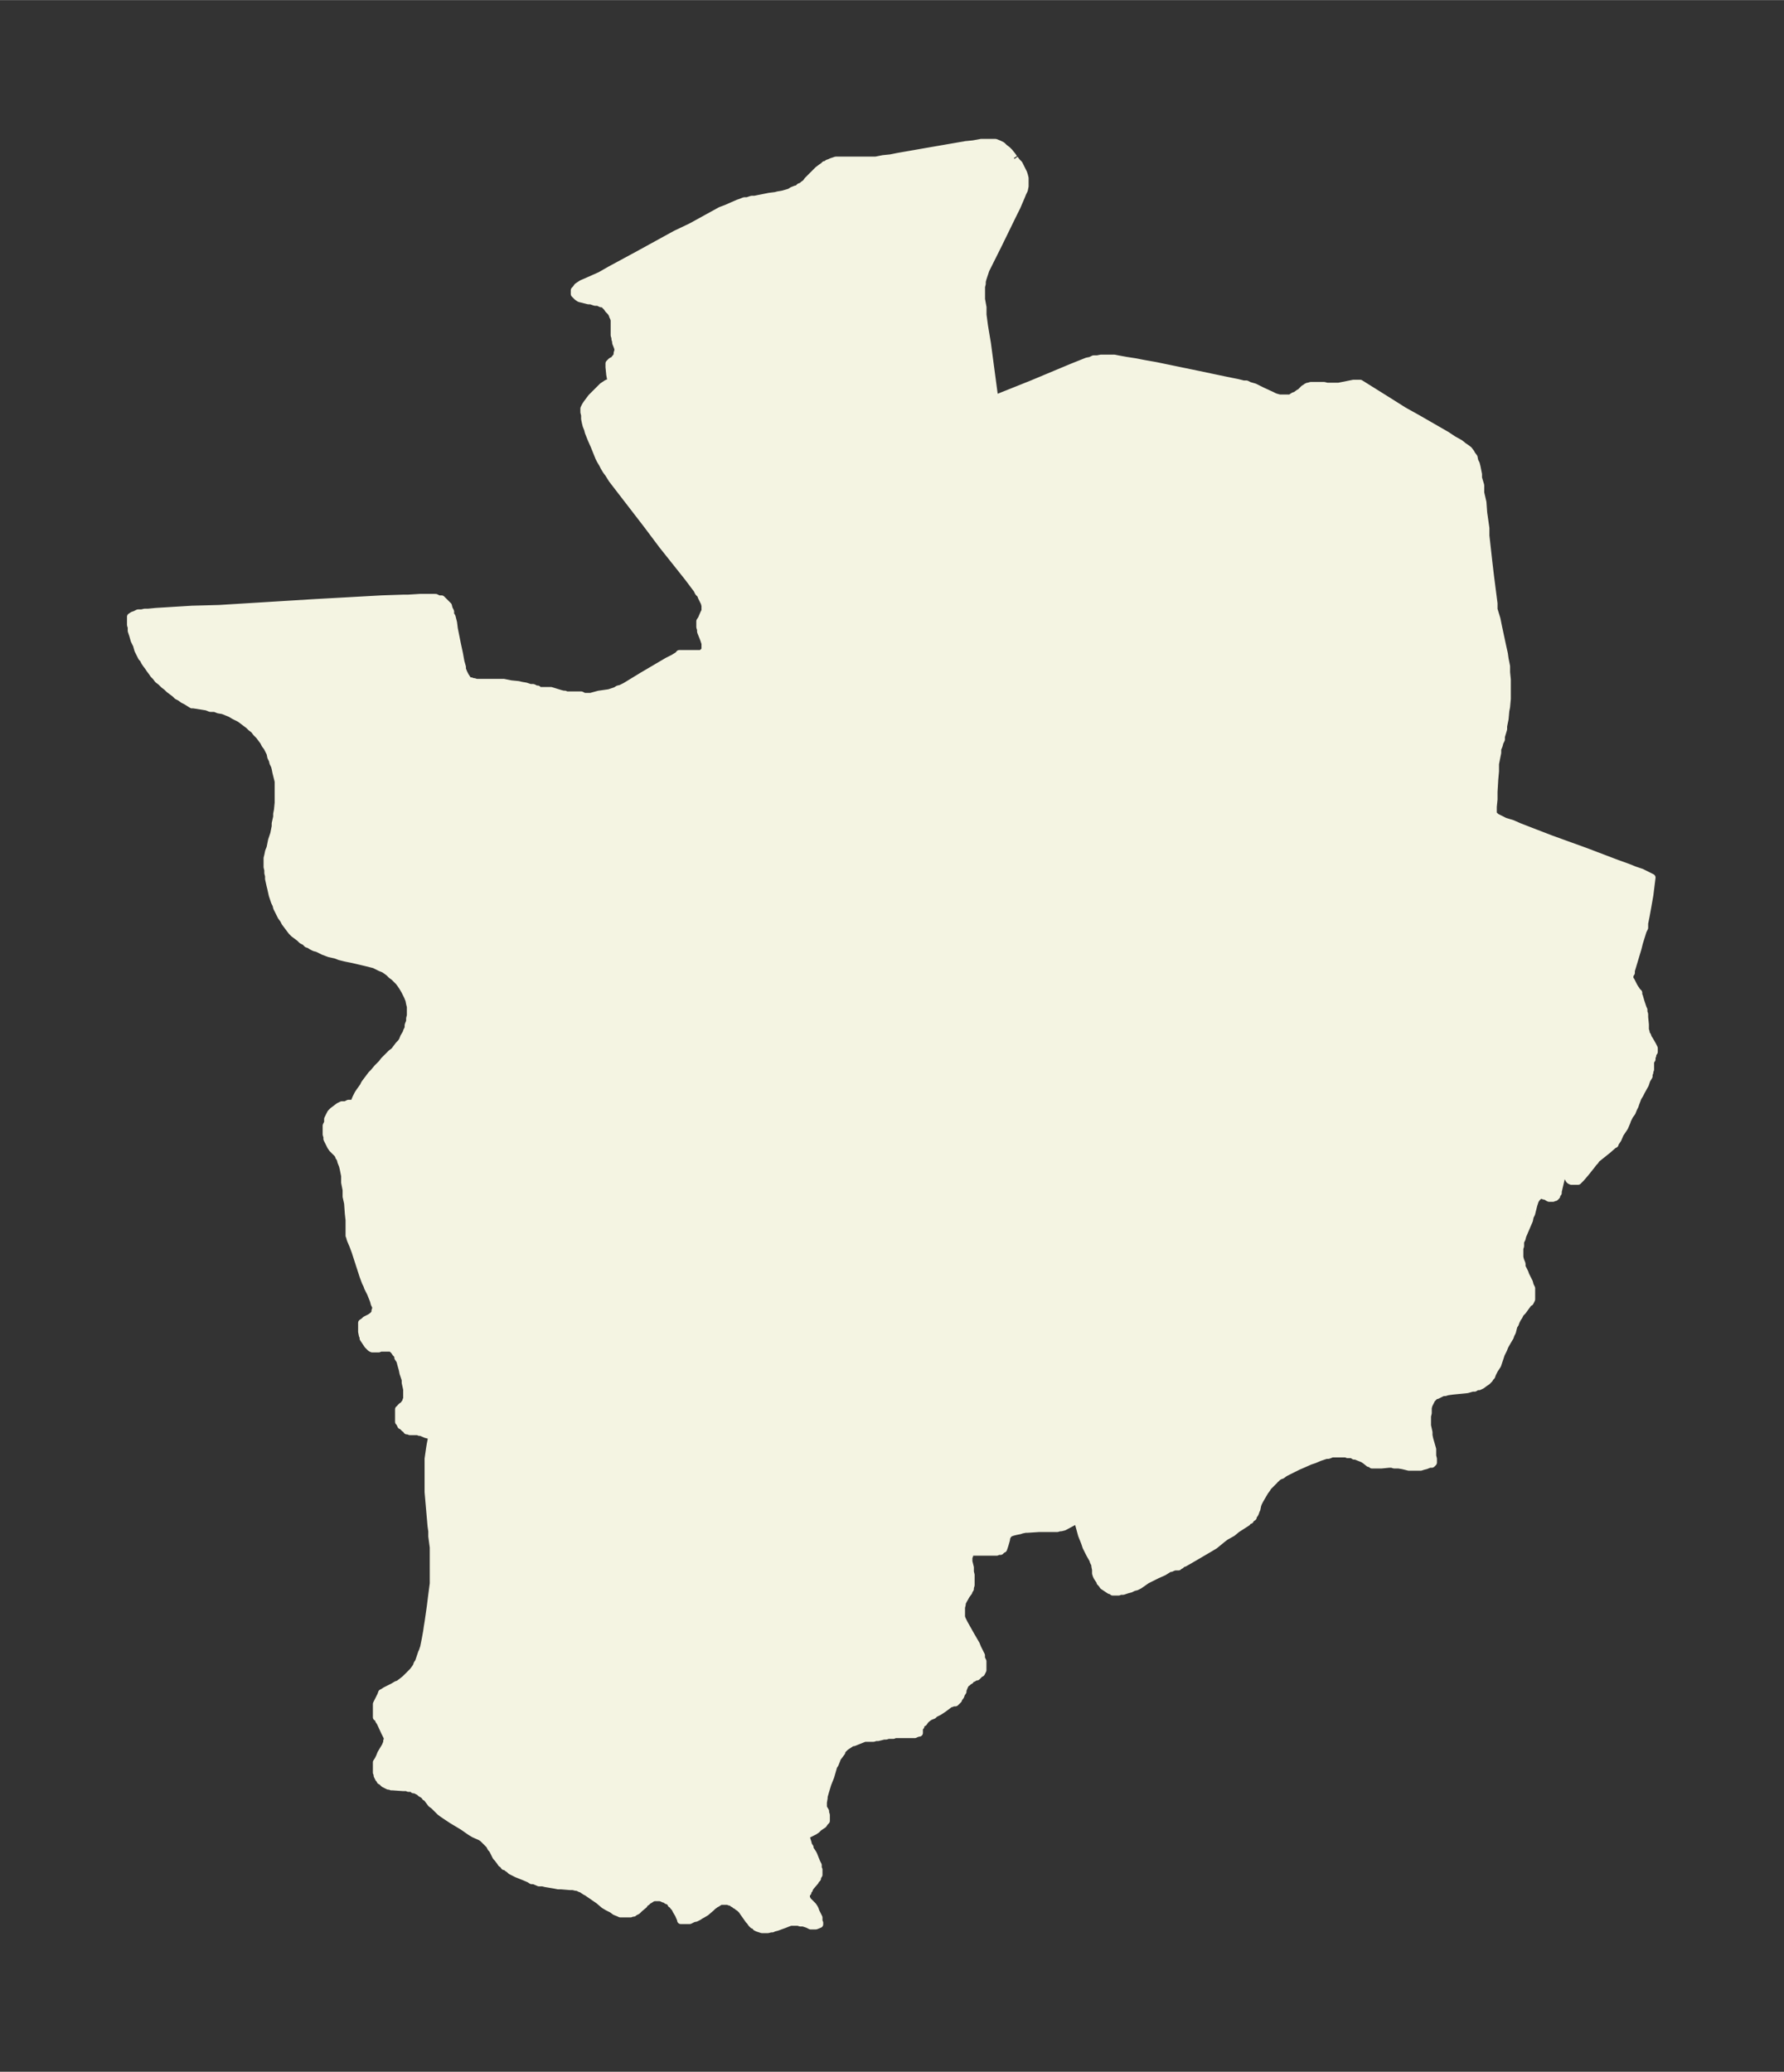 <svg xmlns="http://www.w3.org/2000/svg" xmlns:xlink="http://www.w3.org/1999/xlink" width="322.1" height="374" viewBox="0 0 241.6 280.5"><rect x="0" y="0" width="241.6" height="280.5" fill="#333333" stroke="none"/><defs><style>*{stroke-linejoin:round;stroke-linecap:butt}</style></defs><g id="figure_1"><path id="patch_1" fill="none" d="M0 280.5h241.6V0H0z"/><g id="axes_1"><g id="PatchCollection_1"><defs><path id="m17fa27c64e" stroke="#f4f4e2" d="m137.4-259 .3.4.3.3.2.4.2.4.2.4.1.3.1.4v1.1l-.1.5-.2.4-.2.5-.3.7-.3.7-.5 1-2 4.1-1.5 3-.2.4-.2.6-.1.3-.1.3-.1.4v.3l-.1.4v1.7l.2 1.1v1l.2 1.5.4 2.4 1 7.5 5-2 5.5-2.3 1-.4.5-.2.5-.2.5-.1.4-.2h.5l.5-.1h1.8l.5.1 1.1.2 1.3.2 1 .2 1.7.3 5.8 1.2 3.8.8 1.5.3.8.2h.4l.4.2.7.2.2.1.4.2.4.2 1.3.6.4.2.3.1.4.1h1.5l.1-.1.3-.2.3-.1.4-.3.2-.1.5-.5.2-.1.1-.1.2-.1h.1l.3-.1h1.8l.4.1h1.6l2-.4h.9l4 2.5 1.9 1.2.9.5.9.5 4 2.3.9.6.9.5.5.4.3.2.4.3.3.4.1.2.3.4.1.5.2.4.1.4.1.5.1.5v.5l.3 1v1l.3 1.3.1 1.4.3 2.1v1l.4 3.6.2 1.7.5 3.9v.8l.4 1.3.2 1 .6 2.8.2.9.1.7.2 1v.8l.1 1v2.6l-.1 1.1-.1.5-.1 1.1-.2 1v.4l-.3 1v.4l-.2.4-.1.4-.2.5v.5l-.1.5-.2 1v1l-.1 1.1-.1 1.7v1l-.1 1v1.2h.2l.2.2.8.4.4.2 1 .3.9.4 1.8.7 2.6 1 4.7 1.7 4.2 1.6 1.4.5 1 .4.9.3.8.4.6.3-.3 2.4-.3 1.7-.2 1.1-.2 1v.6l-.2.4-.5 1.6-.2.8-.3 1-.6 2v.3l-.2.3v.5l.2.3.4.8.4.6.2.2v.3l.1.2.2.7.3.9.1.2v.3l.1.3v.4l.1 1v.7l.1.3v.2l.2.3.1.3.2.3.4.7.2.4v.5l-.2.3v.2l-.1.2v.3l-.2.3v1.1l-.1.2v.2l-.1.2v.3l-.3.5-.1.3-.1.3-.5.9-.2.4-.3.5-.3.8-.1.3-.2.4-.2.5-.3.4-.3.6-.1.3-.3.7-.2.3-.4.6-.3.7-.2.3-.2.3v.1l-.2.1-.8.7-.5.4-.5.4-.5.4-.2.3-.2.2-.3.4-.8 1-.6.7-.1.1-.1.1-.2.2h-.9l-.2-.1-.1-.1-.1-.2-.4-.6-.2-.2v-.1h-.1l-.2.1v.2l-.1.7-.4 1.7v.2l-.2.2v.2l-.2.2h-.1l-.2.1h-.5l-.2-.1-.3-.2h-.2l-.2-.1h-.6v.2h-.2v.2l-.2.3-.1.3-.1.3-.3 1.2-.2.4-.1.5-.3.7-.6 1.4-.1.4-.2.4v.6l-.1.3v1.2l.1.4.2.5v.4l.2.4.2.4.1.3.5 1 .1.4.2.4v1.5l-.1.2-.1.2-.2.1-.8 1.1-.3.3-.2.4-.2.3-.2.4-.1.3-.2.3-.2.8-.2.4-.1.3-.3.5-.4.7-.2.5-.1.2-.2.4-.4 1.2-.1.3-.4.6-.3.6-.1.3-.2.2-.1.2-.3.3-.3.2-.4.3-.4.2h-.3l-.3.2h-.3l-.7.2-2 .2-.7.1-.3.1h-.3l-.4.2-.4.2h-.2l-.3.3-.2.2-.2.4-.2.4-.1.4v.7l-.1.4v1.3l.2.9v.4l.1.5.4 1.4v.9l.1.4v.5l-.2.2h-.3l-.5.2-.4.1-.3.1h-1.6l-.8-.2-.6-.1h-.6l-.3-.1h-.4l-1 .1h-1.3l-.2-.2h-.2l-.5-.4-.3-.2-1-.4h-.2l-.3-.2h-.6l-.2-.1h-1.9l-.5.2h-.3l-.6.2-.3.1-.7.3-.6.2-.9.4-.7.3-1 .5-.8.4-.4.3-.3.1-.3.2-.2.2-.2.1v.1l-.3.3-.2.2-.2.2-.2.2-.1.2-.3.4-.7 1.2-.2.4-.1.3-.1.5-.1.2-.1.3-.1.2-.2.2v.2l-.3.2-.1.2h-.2l-.2.3-1.4.9-.6.5-.9.5-.4.3-1.1.9-.5.3-1.7 1-1.2.7-.7.4-.3.1-.2.2h-.2l-.1.2h-.5l-.3.1-.2.1h-.2l-.8.5-.9.4-.6.3-.8.4-1 .7-.4.2-.4.1-.4.2-.4.1-.3.1-.3.1h-.4l-.2.1h-.8l-.2-.2h-.2l-.3-.2-.3-.2-.3-.2-.2-.3-.2-.2v-.1l-.2-.3-.2-.3-.1-.2-.1-.3v-.5l-.1-.5v-.2l-.1-.2-.1-.2-.1-.3-.4-.7-.2-.4-.3-.6-.2-.6-.4-1-.3-1.1-.2-.7v-.3h-.1l-.2.2-.3.1-1.3.7-.4.1h-.2l-.3.1h-2.5l-1.5.1h-.3l-.5.1-.3.1-.5.1-.4.1-.3.1-.2.1-.2.2-.1.2-.1.2v.2l-.2.7-.1.3-.1.3-.2.1-.2.2h-.3l-.2.1h-3.3l-.2.1-.2.2v.2l-.1.2v.6l.2.8v.6l.1.4v1.4l-.1.3v.2l-.2.3v.1l-.3.4-.4.7-.2.4v.2l-.1.4v1.3l.1.3.1.2.2.4.9 1.6.7 1.2.2.5.3.6.2.4v.4l.2.4v1.2l-.1.2-.1.2h-.1l-.2.2-.2.2-.1.1h-.2l-.3.2h-.2l-.2.3-.2.1-.2.2-.2.1-.1.2-.1.2-.2.5v.2l-.2.3-.1.3-.3.4v.1l-.2.2-.1.1h-.1v.1h-.4l-.1.1h-.1l-.2.1-.8.6-.3.2-.3.2-.6.3-.2.2-.5.2-.4.3-.2.2-.2.3-.2.1-.2.2v.2l-.2.2v.7h-.1l-.3.1-.2.1h-2.7l-.2.1h-.7l-.3.1h-.3l-.8.2h-.3l-.3.1h-1.2l-1 .4-.5.2h-.2l-.3.2-.3.2-.3.2-.1.1-.2.2-.2.2v.2l-.3.4-.3.4-.1.3-.2.5-.2.3-.4 1.4-.4 1-.3 1-.2.7v.2l-.1.6v.7l.3.5v.2l.1.3v.8l-.2.2-.2.3-.3.2-.3.2-.3.3-.3.2-1 .5-.1.2v.1l.1.4.1.3.1.4.2.3v.2l.4.6.1.2.4 1 .2.4v.4l.1.2v.7l-.2.3v.2l-.2.2-.1.2-.6.7-.2.3v.1l-.2.2v.2l-.2.2v.6l.1.1.1.2.2.2.3.3.2.2.2.3.1.2.1.3.1.2.3.6v.5l.1.2v.2l-.5.2h-.7l-.4-.2-.3-.1-.3-.1h-.4l-.3-.1h-1l-.3.1-.5.2-1.1.4-.4.1-.2.1h-.2l-.4.1h-.8l-.3-.1-.3-.1-.2-.1v-.1l-.3-.2h-.1l-.2-.2-.2-.3-.2-.2-.2-.3-.5-.7-.2-.3-.2-.2-.1-.1-.3-.2-.1-.2h-.2l-.2-.2h-.1L99-23h-.2l-.2-.1h-1l-.2.1-.3.2-.2.1-.4.3-.2.2-.7.6-.5.3-.2.1-.3.2-.4.2h-.1l-.3.1-.4.2h-1.2v-.1l-.3-.7-.3-.5-.2-.4-.2-.2-.1-.2-.2-.1-.1-.2-.2-.2-.3-.1-.2-.2h-.2l-.2-.1-.3-.1h-.8l-.3.1-.3.2-.2.1-.2.2-.3.2-.1.2-.6.5-.3.3-.2.1-.2.1-.1.1h-.2l-.2.1H84l-.2-.1-.5-.2-.4-.3-.6-.3-.5-.3-.7-.6-1.6-1.1-.2-.1-.3-.2-.3-.2h-.1l-.4-.2H78l-.4-.1h-.4l-1.2-.1h-.4l-.5-.1-1.2-.2-.4-.1H73l-.7-.3H72l-.3-.2-.7-.3-1-.4-.8-.4-.2-.2-.3-.2-.2-.2h-.2l-.2-.3-.2-.1-.2-.3-.3-.4-.2-.2-.5-1-.2-.2-.2-.4-.1-.1-.3-.3-.3-.3-.2-.2-.3-.2-.9-.4-.5-.3-1-.7-1.5-.9-1.2-.8-.4-.3-.4-.4-.4-.4-.4-.3-.6-.8-.2-.1v-.1l-.4-.3-.2-.1-.2-.2-.2-.1-.2-.1-.2-.1H56l-.2-.2h-.5l-.2-.1h-.5l-1.4-.1H53l-.2-.1h-.2l-.2-.1-.2-.1-.2-.1-.1-.1-.2-.2-.2-.1v-.2l-.2-.1-.1-.2-.1-.2v-.2l-.1-.2v-1.4l.2-.3.2-.4.2-.5.6-1 .2-.5v-.2l.1-.1v-.2l-.1-.3-.3-.6-.6-1.3-.2-.3v-.3L51-48v-1.8l.2-.4.2-.4.2-.4.1-.3.2-.1.3-.2 1-.5.5-.3.3-.1.4-.3.5-.4.4-.4.5-.5.1-.1.3-.4.2-.3.1-.3.2-.3.1-.3.1-.3.2-.6.1-.2.2-.6.2-1 .2-1.1.1-.7.1-.6.3-2.1.2-1.6.2-1.5V-71l-.2-1.5v-.7l-.1-.7-.4-4.6V-83l.1-.7.1-.7.1-.6.1-.5.1-.6h-.2l-.2-.1-.4-.1-.7-.3h-.2l-.2-.1h-1.1l-.2-.1h-.2L55-87l-.2-.1-.2-.2-.2-.2h-.1v-.2h-.1v-.2L54-88v-1.7l.2-.1v-.1l.2-.2.3-.2.1-.2h.1l.1-.3v-.1l.1-.2v-1.3l-.2-.9v-.4l-.1-.3-.2-.6-.1-.5-.2-.7-.1-.4-.1-.2-.2-.3v-.3l-.3-.3-.2-.3-.2-.2-.1-.1-.2-.1h-1.4l-.2.1h-.9l-.2-.1-.2-.2-.2-.2-.2-.3-.2-.3-.2-.3v-.2l-.1-.2-.1-.5v-1.2l.3-.2.2-.2.6-.3.3-.2.2-.2.2-.2v-.3l.1-.3v-.3l-.2-.4-.1-.4-.4-1-.4-.8-.1-.3-.2-.4-.3-.8-1.1-3.4-.3-.8-.3-.7-.1-.3v-.1l-.1-.2v-2.1l-.1-.9-.1-1.4-.2-.9v-.9l-.2-1v-.9l-.1-.5-.1-.5-.1-.4-.2-.5-.1-.4-.2-.3v-.1l-.2-.3-.4-.4-.3-.3-.2-.3-.1-.2-.2-.4-.2-.4v-.3l-.1-.3v-1.2l.2-.4v-.5l.2-.4.2-.4.3-.3.4-.3.4-.3.4-.2h.5l.4-.2h.7l.1-.2.2-.5.3-.6.2-.3.5-.7.2-.4.3-.4.3-.4.3-.4.3-.3.5-.6.6-.6.3-.4 1-1 .4-.3.3-.4.3-.4.3-.3.2-.3.2-.5.3-.5.1-.3.2-.4v-.4l.2-.5v-.4l.1-.4v-1.2l-.1-.4-.1-.5-.2-.5-.2-.4-.2-.4-.3-.5-.2-.3-.3-.4-.3-.3-.3-.3-.4-.3-.3-.3-.4-.3-.3-.2-.5-.2-.4-.2-.4-.2-.4-.1-.4-.1-.4-.1-1.7-.4-1-.2-.8-.2-.5-.2-.9-.2-.8-.3-.8-.4-.4-.1-.4-.2-.3-.2-.3-.1-.3-.3-.4-.2-.3-.3-.4-.3-.4-.3-.3-.3-.3-.4-.3-.4-.3-.4-.2-.4-.3-.4-.2-.4-.2-.4-.2-.4-.1-.4-.2-.4-.3-.9-.2-.9-.1-.4-.2-.9v-.4l-.1-.4v-.4l-.1-.4v-1.2l.1-.4.1-.5.2-.5.2-1 .3-.9.2-1v-.4l.2-.9v-.4l.1-.5.1-1v-2.9l-.1-.4-.1-.4-.1-.4-.1-.5-.1-.4-.2-.4-.1-.4-.2-.4-.1-.5-.2-.4-.2-.4-.3-.4-.2-.4-.3-.4-.3-.4-.4-.4-.3-.4-.4-.3-.3-.3-.4-.3-.4-.3-.4-.3-.4-.2-.4-.2-.5-.3-.5-.2-.5-.2-.6-.1-.5-.2h-.6l-.5-.2-1.9-.3H26l-.8-.5-.4-.2-.4-.3-.4-.2-.3-.3-.4-.3-.4-.3-.3-.3-.4-.3-.4-.4-.4-.3-.3-.4-.3-.3-.2-.3-.3-.4-.2-.3-.3-.4-.2-.3-.2-.4-.2-.2-.2-.4-.3-.6-.2-.7-.3-.6-.2-.7-.2-.6v-.5l-.1-.3v-1.1l.3-.2.3-.1.4-.2h.5l.4-.1h.5l1-.1 4.9-.3 3.7-.1 13-.8 9-.5 3-.1h.6l1.6-.1H59l.4.2h.4l.3.3.3.3.3.3.1.4.2.4v.4l.2.3.2.8.1.8.4 2 .3 1.4.2 1.1.2.7v.3l.2.5.2.4.2.3.2.3.2.1h.2l.2.1h.2l.3.1h3.7l1 .2 1 .1.4.1.6.1.6.2h.4l.4.2h.2l.2.2h1.6l1.3.4.4.1h.2l.2.1h2l.4.2h.9l1.1-.3 1.4-.2.3-.1.6-.2.3-.2.4-.1.6-.3L87-189l3.4-2 .8-.4.8-.5v-.1h3.2v-.2h.2v-.2l.1-.2v-.8l-.1-.3-.1-.3-.4-1v-.3l-.1-.3v-.8l.2-.3.3-.7.2-.4v-.7l-.1-.4-.2-.4-.2-.4-.1-.3-.3-.3-.2-.4-.3-.4-.3-.4-.6-.8-3.5-4.4-2.1-2.8-3.7-4.8-1-1.3-.5-.8-.3-.4-.3-.5-.2-.4-.3-.5-.2-.4-.2-.5-.4-1-.4-.9-.4-1-.1-.4-.2-.5-.1-.4-.1-.5v-.5l-.1-.4v-.5l.2-.4.2-.3.3-.4.3-.4.3-.3 1-1 .2-.2.3-.2.3-.2.3-.1h.3l-.2-1.1-.1-1v-.5l.1-.1.2-.2.4-.2.1-.2.2-.2.1-.3v-.2l.1-.3v-.3l-.1-.3-.2-.5v-.2l-.1-.3v-.2l-.1-.3v-2.1l-.1-.3-.1-.2-.1-.3-.2-.3-.3-.3-.2-.3-.3-.3-.2-.2h-.3l-.4-.2h-.4l-.6-.2h-.3l-.4-.1-.4-.1-.4-.1-.3-.2-.2-.2-.2-.2v-.5l.1-.1.1-.1.2-.3.3-.2.3-.2.7-.3.9-.4.9-.4 1.4-.8 3.7-2 5.1-2.8 2.1-1 4-2.2.8-.3.9-.4.7-.3.3-.1.5-.2h.4l.6-.2h.4l2-.4.8-.1.4-.1.6-.1.7-.2.3-.1.3-.2.5-.2h.2l.3-.3.3-.1.2-.2.3-.2.3-.4 1-1 .4-.4.4-.3.3-.2.2-.2h.2l.2-.2.3-.1.2-.1.3-.1.3-.1h5.4l1-.2 1-.1 1-.2 4-.7 5.2-.9 1-.1 1.1-.2h1.9l.5.2.4.2.3.3.4.3.3.3.4.5.2.3"/></defs><g clip-path="url(#p15a0937d70)"><use xlink:href="#m17fa27c64e" y="280.5" fill="#f4f4e2" stroke="#f4f4e2"/></g></g></g></g><defs><clipPath id="p15a0937d70"><path d="M7.2 7.2h227.2v266.1H7.2z"/></clipPath></defs></svg>